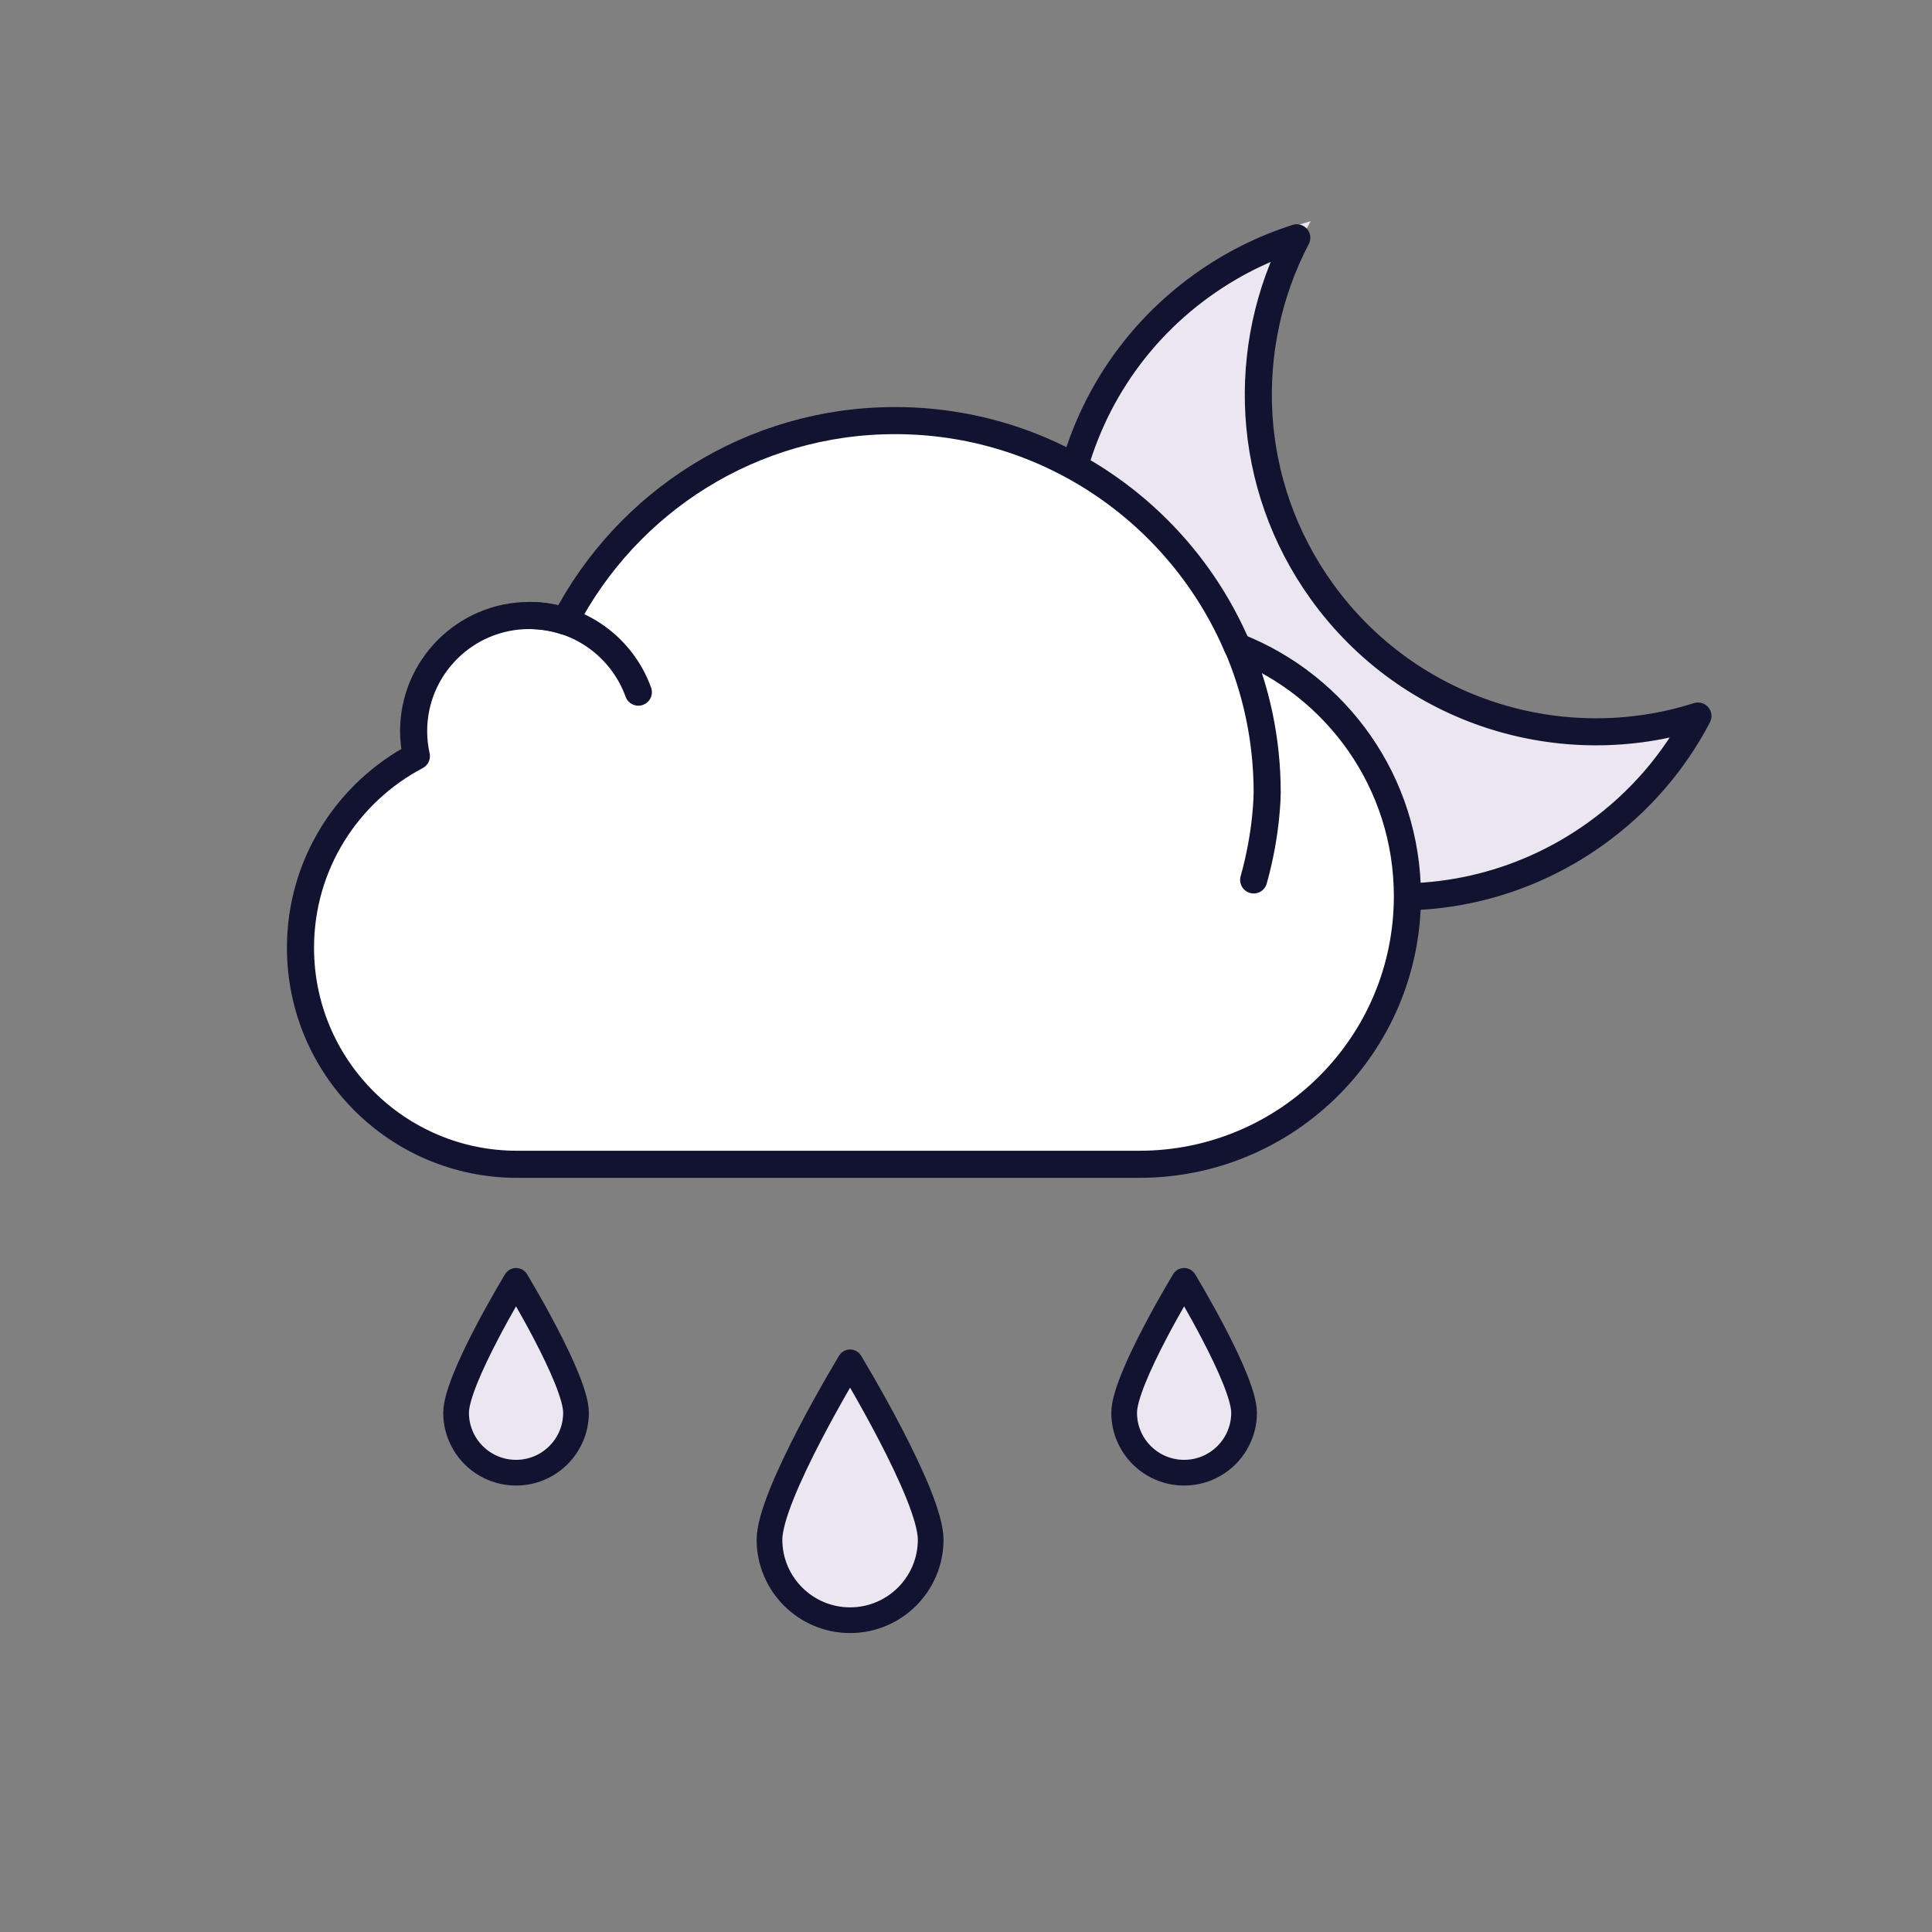 <svg xmlns="http://www.w3.org/2000/svg" viewBox="0 0 500 500" width="500" height="500"
	preserveAspectRatio="xMidYMid meet"
	style="width: 100%; height: 100%; transform: translate3d(0px, 0px, 0px); content-visibility: visible;">
	<rect x="0" y="0" width="500" height="500" fill="#808080" stroke="none"/>
	<defs>
		<clipPath id="__lottie_element_9708">
			<rect width="500" height="500" x="0" y="0"></rect>
		</clipPath>
	</defs>
	<g clip-path="url(#__lottie_element_9708)">
		<g transform="matrix(1,0,0,1,100.375,1.126)" opacity="1" style="display: block;">
			<g opacity="0.5" transform="matrix(1,0,0,1,213.429,96.751)"
				style="mix-blend-mode: multiply;"></g>
			<g opacity="1" transform="matrix(1,0,0,1,258.129,143.339)">
				<path fill="rgb(235,230,239)" fill-opacity="1"
					d=" M-15.044,6.098 C-34.693,-22.616 -35.175,-58.735 -19.323,-87.207 C-28.138,-84.649 -36.695,-80.689 -44.685,-75.252 C-73.854,-55.431 -87.539,-21.446 -82.779,11.16 C-71.229,18.427 -61.533,28.46 -54.704,40.422 C-44.452,43.287 -35.291,48.958 -28.184,56.616 C-27.315,57.552 -26.48,58.521 -25.674,59.515 C-24.887,60.487 -24.131,61.484 -23.408,62.508 C-18.764,69.084 -15.47,76.716 -13.964,85.041 C-13.964,85.041 -13.958,85.048 -13.958,85.048 C9.325,90.236 34.633,86.18 55.91,71.722 C67.83,63.624 77.161,53.153 83.707,41.384 C47.589,51.873 7.294,38.732 -15.044,6.098z">
				</path>
			</g>
			<g opacity="0.5" transform="matrix(1,0,0,1,206.614,113.087)"
				style="mix-blend-mode: multiply;">
				<path fill="rgb(235,230,239)" fill-opacity="1"
					d=" M23.443,-49.337 C26.063,-51.671 28.756,-53.765 31.501,-55.662 C31.732,-56.093 31.954,-56.527 32.192,-56.955 C23.377,-54.397 14.819,-50.437 6.829,-45 C-22.34,-25.179 -36.025,8.806 -31.264,41.412 C-24.466,45.689 -18.317,50.932 -13.01,56.955 C-16.426,15.878 -3.578,-25.3 23.443,-49.337z">
				</path>
			</g>
			<g opacity="1" transform="matrix(1,0,0,1,200.692,167.86)"
				style="mix-blend-mode: multiply;">
				<path fill="rgb(235,230,239)" fill-opacity="1"
					d=" M5.817,-0.518 C6.102,2.682 3.729,5.509 0.516,5.795 C-2.697,6.081 -5.532,3.718 -5.817,0.518 C-6.102,-2.682 -3.729,-5.509 -0.516,-5.795 C2.697,-6.081 5.532,-3.718 5.817,-0.518z">
				</path>
			</g>
			<g opacity="1" transform="matrix(1,0,0,1,225.4,194.102)"
				style="mix-blend-mode: multiply;">
				<path fill="rgb(235,230,239)" fill-opacity="1"
					d=" M13.139,-1.171 C13.783,6.057 8.423,12.442 1.166,13.088 C-6.091,13.734 -12.495,8.399 -13.139,1.171 C-13.783,-6.057 -8.423,-12.442 -1.166,-13.088 C6.091,-13.734 12.495,-8.399 13.139,-1.171z">
				</path>
			</g>
			<g opacity="1" transform="matrix(1,0,0,1,198.996,129.287)"
				style="mix-blend-mode: multiply;">
				<path fill="rgb(235,230,239)" fill-opacity="1"
					d=" M14.609,-1.301 C15.325,6.736 9.365,13.833 1.296,14.552 C-6.773,15.271 -13.893,9.338 -14.609,1.301 C-15.325,-6.736 -9.365,-13.833 -1.296,-14.552 C6.773,-15.271 13.893,-9.338 14.609,-1.301z">
				</path>
			</g>
			<g opacity="1" transform="matrix(1,0,0,1,242.65,157.189)"
				style="mix-blend-mode: multiply;">
				<path fill="rgb(235,230,239)" fill-opacity="1"
					d=" M0.434,-7.752 C-2.673,-12.292 -5.298,-17.018 -7.457,-21.869 C-15.878,-17.83 -21.332,-8.906 -20.457,0.911 C-19.33,13.566 -8.116,22.908 4.589,21.776 C11.109,21.195 16.75,17.965 20.549,13.251 C12.93,7.548 6.102,0.529 0.434,-7.752z">
				</path>
			</g>
			<g opacity="1" transform="matrix(1,0,0,1,270.053,194.79)"
				style="mix-blend-mode: multiply;">
				<path fill="rgb(235,230,239)" fill-opacity="1"
					d=" M4.648,-0.414 C4.876,2.143 2.979,4.4 0.412,4.629 C-2.155,4.858 -4.42,2.971 -4.648,0.414 C-4.876,-2.143 -2.979,-4.4 -0.412,-4.629 C2.155,-4.858 4.42,-2.971 4.648,-0.414z">
				</path>
			</g>
			<g opacity="1" transform="matrix(1,0,0,1,221.931,83.542)"
				style="mix-blend-mode: multiply;">
				<path fill="rgb(235,230,239)" fill-opacity="1"
					d=" M4.648,-0.414 C4.876,2.143 2.979,4.4 0.412,4.629 C-2.155,4.858 -4.42,2.971 -4.648,0.414 C-4.876,-2.143 -2.979,-4.4 -0.412,-4.629 C2.155,-4.858 4.42,-2.971 4.648,-0.414z">
				</path>
			</g>
		</g>
		<g transform="matrix(1,0,0,1,350.437,206.597)" opacity="1" style="display: block;">
			<g opacity="1" transform="matrix(1,0,0,1,0,0)">
				<path stroke-linecap="round" stroke-linejoin="round" fill-opacity="0" stroke="rgb(18,19,49)"
					stroke-opacity="1" stroke-width="7"
					d=" M88.996,-21.288 C82.889,-9.583 74.018,0.909 62.564,9.135 C23.388,37.271 -31.185,28.32 -59.321,-10.856 C-87.462,-50.039 -78.506,-104.606 -39.33,-132.742 C-31.649,-138.258 -23.384,-142.347 -14.826,-145.059 C-29.633,-116.747 -28.295,-81.319 -8.386,-53.597 C14.239,-22.094 53.944,-10.143 88.996,-21.288z">
				</path>
			</g>
		</g>
		<g transform="matrix(0.95,0,0,0.95,-17.5,17.815)" opacity="1"
			style="display: block;">
			<path fill="rgb(235,230,239)" fill-opacity="1"
				d=" M228.04,400.66 C228.04,412.79 237.87,422.62 250,422.62 C262.13,422.62 271.96,412.79 271.96,400.66 C271.96,388.54 250,352.38 250,352.38 C250,352.38 228.04,388.54 228.04,400.66z M324.66,366.1 C324.66,375.13 331.97,382.44 341,382.44 C350.02,382.44 357.33,375.13 357.33,366.1 C357.33,357.08 341,330.18 341,330.18 C341,330.18 324.66,357.08 324.66,366.1z M142.67,366.1 C142.67,375.13 149.98,382.44 159,382.44 C168.03,382.44 175.34,375.13 175.34,366.1 C175.34,357.08 159,330.18 159,330.18 C159,330.18 142.67,357.08 142.67,366.1z">
			</path>
			<g opacity="1" transform="matrix(1,0,0,1,159.004,356.31)"></g>
		</g>
		<g transform="matrix(0.95,0,0,0.95,-17.5,17.815)" opacity="0.5"
			style="mix-blend-mode: multiply; display: block;">
			<path fill="rgb(235,230,239)" fill-opacity="1"
				d=" M228.04,400.66 C228.04,412.79 237.87,422.62 250,422.62 C251.88,422.62 253.64,421.88 255.44,421.94 C257.89,422.04 237.37,415.11 239.06,398.82 C240.26,387.3 245.99,379.01 257.07,364.66 C257.3,364.27 250,352.38 250,352.38 C250,352.38 228.04,388.54 228.04,400.66z M324.66,366.1 C324.66,375.13 331.97,382.44 341,382.44 C342.37,382.44 343.67,382.01 344.98,381.95 C345.66,381.77 332.9,378.09 332.07,365.97 C331.65,359.81 333.29,356.38 344.85,336.82 C345.41,335.88 341,330.18 341,330.18 C341,330.18 324.66,357.08 324.66,366.1z M142.67,366.1 C142.67,375.13 149.98,382.44 159,382.44 C160.25,382.44 161.44,381.9 162.63,382.03 C162.76,381.64 149.61,376.64 149.15,366.1 C148.89,359.98 153.95,349.14 162.96,337 C162.5,336.51 159,330.18 159,330.18 C159,330.18 142.67,357.08 142.67,366.1z">
			</path>
			<g opacity="1" transform="matrix(1,0,0,1,159.004,356.31)"></g>
		</g>
		<g transform="matrix(0.95,0,0,0.95,-17.5,17.815)" opacity="1"
			style="display: block;">
			<g opacity="1" transform="matrix(1,0,0,1,159.004,356.31)">
				<path stroke-linecap="round" stroke-linejoin="round" fill-opacity="0" stroke="rgb(18,19,49)"
					stroke-opacity="1" stroke-width="7"
					d=" M69.039,44.355 C69.039,56.482 78.869,66.312 90.996,66.312 C103.123,66.312 112.953,56.482 112.953,44.355 C112.953,32.228 90.996,-3.933 90.996,-3.933 C90.996,-3.933 69.039,32.228 69.039,44.355z M165.657,9.794 C165.657,18.816 172.97,26.129 181.992,26.129 C191.014,26.129 198.327,18.816 198.327,9.794 C198.327,0.772 181.992,-26.129 181.992,-26.129 C181.992,-26.129 165.657,0.772 165.657,9.794z M-16.335,9.794 C-16.335,18.816 -9.022,26.129 0,26.129 C9.022,26.129 16.335,18.816 16.335,9.794 C16.335,0.772 0,-26.129 0,-26.129 C0,-26.129 -16.335,0.772 -16.335,9.794z">
				</path>
			</g>
		</g>
		<g transform="matrix(1,0,0,1,98.003,-0.496)" opacity="1"
			style="display: block;">
			<g opacity="1" transform="matrix(1,0,0,1,122.982,205.723)">
				<path fill="rgb(255,255,255)" fill-opacity="1"
					d=" M98.772,-36.581 C83.161,-70.763 48.686,-94.519 8.652,-94.519 C-28.076,-94.519 -60.742,-73.786 -77.833,-44.084 C-98.042,-48.9 -116.839,-30.892 -113.823,-10.345 C-130.927,-0.76 -142.472,17.544 -142.472,38.528 C-142.472,69.457 -117.409,94.519 -86.48,94.519 C-86.48,94.519 74.722,94.519 74.722,94.519 C112.143,94.519 142.472,64.19 142.472,26.769 C142.472,-2.187 124.315,-26.889 98.772,-36.581z">
				</path>
			</g>
			<g opacity="0.5" transform="matrix(1,0,0,1,75.943,205.723)"
				style="mix-blend-mode: multiply;">
				<path fill="rgb(255,255,255)" fill-opacity="1"
					d=" M-18.82,39.594 C-18.82,18.61 -7.275,0.307 9.829,-9.278 C6.813,-29.825 25.61,-47.833 45.819,-43.017 C56.876,-62.232 74.456,-77.684 95.433,-86.207 C83.268,-91.545 69.829,-94.519 55.691,-94.519 C18.963,-94.519 -13.703,-73.786 -30.794,-44.084 C-51.003,-48.9 -69.8,-30.892 -66.784,-10.345 C-83.888,-0.76 -95.433,17.544 -95.433,38.528 C-95.433,69.457 -70.37,94.519 -39.441,94.519 C-39.441,94.519 26.281,94.519 26.281,94.519 C0.569,89.451 -18.82,66.795 -18.82,39.594z">
				</path>
			</g>
		</g>
		<g transform="matrix(2.862,0,0,2.862,221,205.084)" opacity="1"
			style="display: block;">
			<g opacity="1" transform="matrix(1,0,0,1,0,0)">
				<path stroke-linecap="round" stroke-linejoin="round" fill-opacity="0" stroke="rgb(18,19,49)"
					stroke-opacity="1" stroke-width="2.45"
					d=" M34.663,-13.18 C29.536,-25.199 17.614,-33.625 3.722,-33.625 C-9.262,-33.625 -20.519,-26.261 -26.122,-15.486 C-27.14,-15.817 -28.225,-16 -29.354,-16 C-35.133,-16 -39.817,-11.315 -39.817,-5.536 C-39.817,-4.762 -39.727,-4.01 -39.568,-3.284 C-45.795,-0.006 -50.047,6.518 -50.047,14.044 C-50.047,24.858 -41.28,33.625 -30.466,33.625 C-24.733,33.625 22.199,33.625 25.805,33.625 C39.193,33.625 50.047,22.772 50.047,9.384 C50.047,-0.877 43.668,-9.642 34.663,-13.18z">
				</path>
			</g>
		</g>
		<g transform="matrix(2.862,0,0,2.862,221,205.084)" opacity="1"
			style="display: block;">
			<g opacity="1" transform="matrix(1,0,0,1,0,0)">
				<path stroke-linecap="round" stroke-linejoin="round" fill-opacity="0" stroke="rgb(18,19,49)"
					stroke-opacity="1" stroke-width="2.45"
					d=" M-19.496,-9.07 C-20.953,-13.107 -24.808,-16 -29.347,-16 M34.586,-13.412 C36.375,-9.303 37.367,-4.768 37.367,0 C37.367,0 37.378,3.551 36.146,7.909">
				</path>
			</g>
		</g>
	</g>
</svg>